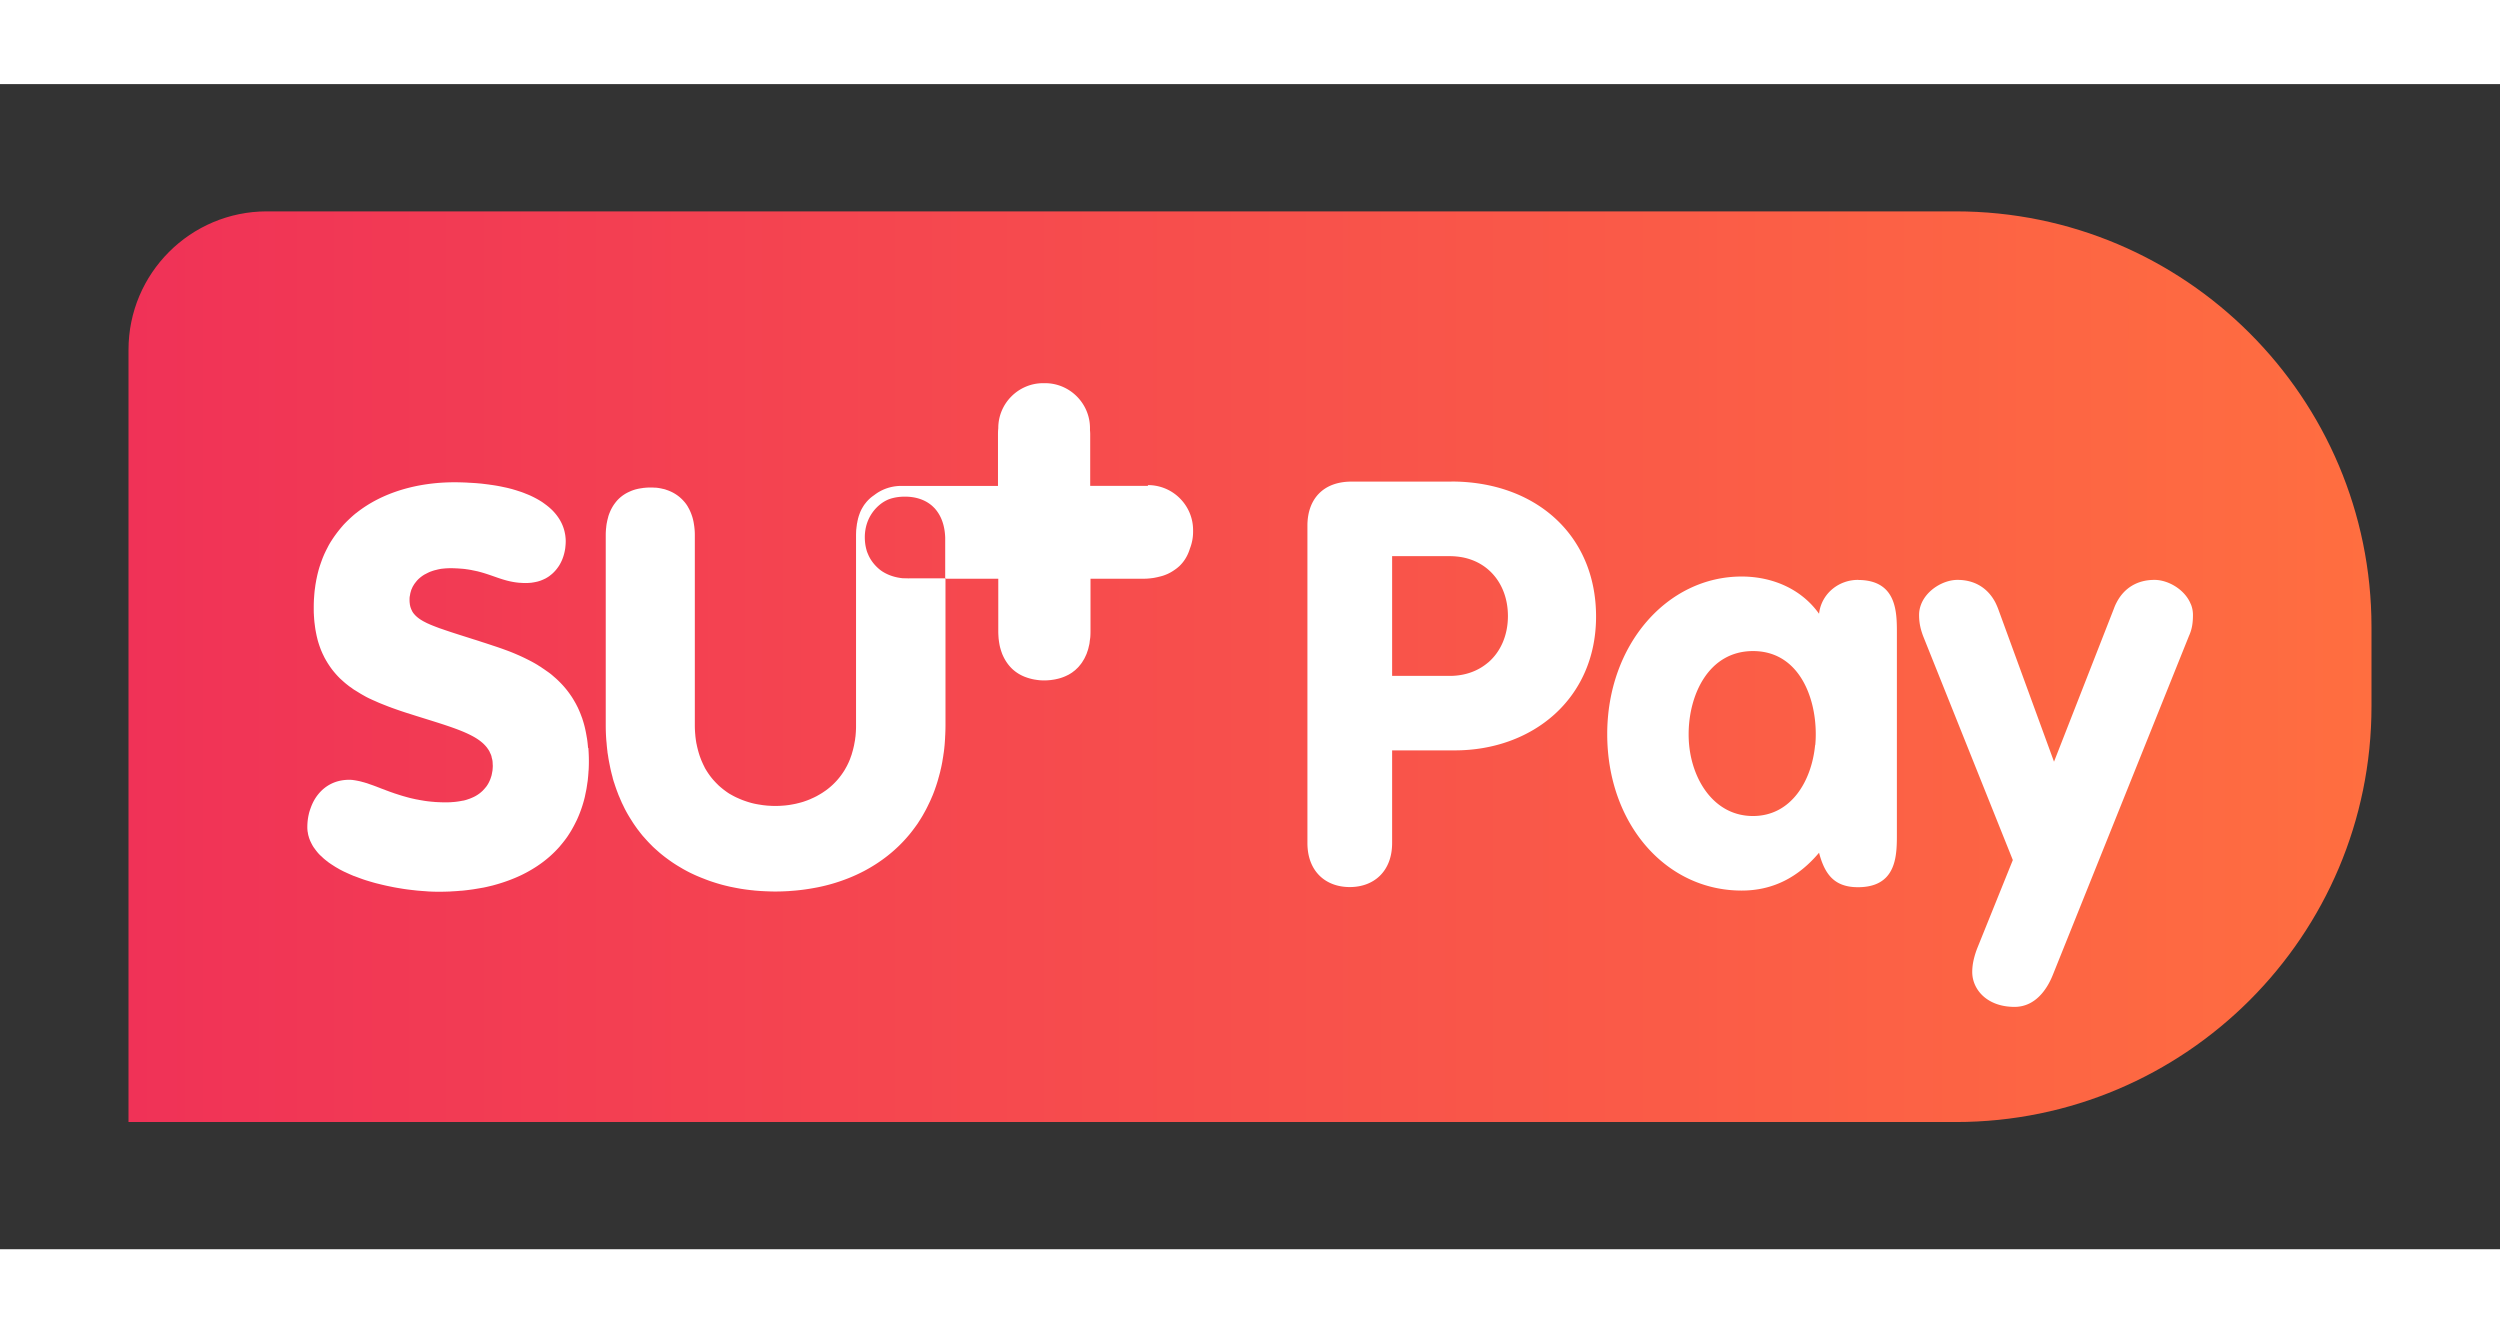 <svg data-name="Capa 1" xmlns="http://www.w3.org/2000/svg" viewBox="0 0 342.39 159.57" width="45" height="24"><rect x="0" y="0" width="342.39" height="159.57" fill="#333333" stroke="none"/><defs><linearGradient id="a" data-name="Nueva muestra de degradado 1" x1="17.6" y1="79.78" x2="324.79" y2="79.78" gradientUnits="userSpaceOnUse"><stop offset="0" stop-color="#f03257"/><stop offset="1" stop-color="#ff6e40"/></linearGradient></defs><path d="M36.55 17.43h231.31c31.42 0 56.93 25.51 56.93 56.93v10.86c0 31.42-25.51 56.93-56.93 56.93H17.6V36.38c0-10.46 8.49-18.95 18.95-18.95z" fill="url(#a)"/><path d="M80.54 90.92c-.04-.45-.08-.89-.15-1.31 0-.05-.02-.1-.03-.16-.06-.38-.13-.75-.21-1.11l-.06-.26c-.09-.38-.2-.75-.32-1.11 0-.02-.01-.05-.02-.07 0-.02-.02-.04-.02-.06-.01-.04-.03-.07-.04-.1-.12-.33-.24-.65-.38-.96 0 0 0-.02-.01-.03 0 0 0-.02-.01-.02l-.15-.33s0-.02-.01-.03c0-.01-.01-.02-.02-.03-.12-.24-.24-.48-.37-.7 0 0 0-.02-.01-.02 0-.01-.01-.02-.02-.03-.14-.25-.29-.5-.45-.74 0-.01-.02-.03-.03-.04-.5-.75-1.07-1.43-1.7-2.04l-.03-.03a9.92 9.92 0 00-.59-.54c-.02-.02-.05-.04-.07-.06-.07-.06-.14-.13-.22-.19-.16-.14-.33-.27-.5-.39-.07-.06-.15-.1-.23-.16-.21-.15-.42-.3-.64-.44-.06-.04-.12-.09-.18-.13-.08-.05-.17-.1-.25-.15l-.09-.06a.21.21 0 01-.06-.04c-.44-.27-.9-.52-1.36-.75-.03-.02-.07-.03-.1-.05a23.6 23.6 0 00-1.44-.67c-.03-.01-.06-.03-.09-.04-.49-.21-.99-.41-1.5-.59-.03-.01-.05-.02-.08-.03-.51-.19-1.02-.36-1.53-.53h-.01a.487.487 0 01-.11-.04c-.43-.14-.84-.28-1.25-.41-.19-.06-.37-.12-.55-.18-.25-.08-.49-.16-.73-.23-1.43-.46-2.67-.84-3.72-1.2-.07-.02-.14-.05-.21-.07-.23-.08-.46-.16-.67-.23-.1-.03-.19-.07-.28-.1-.18-.07-.35-.13-.52-.2-.1-.04-.19-.07-.28-.11-.15-.06-.3-.12-.43-.18-.09-.04-.17-.08-.25-.11-.13-.06-.26-.13-.38-.19-.07-.04-.14-.07-.21-.11-.12-.07-.24-.14-.35-.21-.05-.03-.1-.06-.15-.1-.3-.21-.54-.42-.74-.66-.02-.02-.04-.05-.06-.07-.09-.11-.17-.23-.23-.35a.488.488 0 01-.03-.07 2.17 2.17 0 01-.15-.35c0-.02-.02-.05-.03-.07-.04-.14-.07-.28-.1-.43 0-.04 0-.07-.01-.11-.02-.15-.03-.31-.03-.47v-.08c0-.15 0-.29.03-.43 0-.05.02-.1.03-.15.02-.11.03-.22.06-.33.01-.05.03-.09.04-.14.03-.11.06-.22.1-.32.01-.04.03-.07.05-.11.05-.11.09-.22.15-.32.01-.03.03-.05.05-.08.06-.11.13-.22.21-.33.01-.02.03-.04.04-.05.08-.11.17-.22.26-.33 0-.01.02-.02.03-.03.1-.11.21-.22.33-.32l.01-.01a4.596 4.596 0 01.76-.53h.02c.12-.07.25-.13.38-.2.01 0 .03-.01.04-.02.13-.06.25-.11.39-.16.03 0 .05-.02.08-.03.12-.04.25-.08.38-.12l.13-.03.36-.09c.07-.01.13-.02.2-.04.11-.02.21-.04.32-.05l.3-.03c.08 0 .17-.02.26-.02.19-.01.38-.02.58-.02.34 0 .65.01.96.03.06 0 .13 0 .19.01.29.02.57.04.84.07.04 0 .08.01.12.02.25.03.49.07.72.11.03 0 .06.01.09.02.25.05.49.1.72.15.03 0 .06.01.09.02.98.24 1.81.55 2.62.83.98.34 1.94.64 3.15.74h.09a7.529 7.529 0 001.48-.01c.07 0 .14-.02.2-.03.15-.02.3-.05.45-.08.07-.02.15-.03.22-.05.14-.04.28-.08.42-.13a6.755 6.755 0 00.72-.32c.17-.1.34-.2.5-.32l.15-.12c.11-.08.21-.17.32-.27l.15-.15c.1-.1.19-.2.28-.31l.12-.15c.12-.16.24-.32.34-.49.12-.2.23-.42.33-.64.02-.06.05-.11.07-.17.18-.45.31-.94.39-1.46 0-.06.02-.13.02-.2.03-.26.05-.53.05-.81 0-.24-.02-.47-.05-.7-.02-.21-.07-.41-.11-.61-.26-1.1-.85-2.11-1.76-3-.04-.03-.07-.07-.11-.1-.15-.14-.31-.28-.48-.41-.06-.05-.12-.1-.18-.14-.17-.13-.34-.25-.52-.38-.06-.04-.13-.08-.19-.12-.35-.22-.73-.43-1.14-.63-.09-.04-.18-.09-.27-.13-.18-.08-.37-.16-.55-.23-.16-.06-.31-.13-.48-.19-.18-.07-.36-.13-.55-.19-.19-.06-.39-.13-.6-.19-.18-.05-.35-.11-.53-.15-.29-.08-.59-.15-.89-.21l-.42-.09c-.39-.08-.8-.15-1.21-.21-.16-.02-.32-.04-.48-.07l-.97-.12c-.18-.02-.36-.03-.54-.05-.35-.03-.7-.05-1.06-.07-.17 0-.33-.02-.5-.03-.53-.02-1.07-.04-1.63-.04-5.09 0-9.92 1.38-13.48 4.22h-.01c-.29.23-.57.48-.84.73-.07.07-.14.13-.21.2-.27.26-.53.52-.78.8 0 0-.02.02-.02.03-.25.28-.48.57-.71.86l-.18.24c-.22.3-.43.6-.63.92 0 0-.01.02-.02.02-.01.02-.02.04-.03.05-.16.26-.32.53-.46.81-.05.1-.1.2-.16.31-.1.2-.2.41-.3.62-.05.12-.1.23-.15.35-.09.21-.17.43-.25.65-.04.11-.08.22-.12.34-.11.31-.21.63-.3.96l-.03.12c-.09.33-.16.66-.23 1-.03.12-.05.25-.07.38-.05.25-.09.5-.12.75l-.06.43c-.03.26-.05.52-.07.78l-.03.42c-.02.37-.03.74-.03 1.12v.25c0 .25 0 .5.02.75 0 .12.01.23.02.35.01.18.02.36.04.53.01.12.02.24.04.36l.06.48c.02.12.03.23.05.34l.09.48.06.3c.04.19.09.37.13.55.02.06.03.13.05.19.07.24.14.47.22.7.02.06.04.11.06.17a7.395 7.395 0 00.28.71c.06.15.13.29.2.43.03.07.07.14.1.21.07.14.15.29.23.42.03.06.06.12.1.17.09.16.19.32.29.47l.06.09c.25.38.52.74.81 1.07.02.02.03.04.05.06.13.15.26.29.39.43l.08.08c.07.07.13.14.2.2.03.03.07.06.1.09.24.22.48.44.73.64.06.05.13.1.19.15.09.07.17.14.26.2.08.06.17.11.25.17.11.08.22.17.33.24.01 0 .02.02.03.02.08.05.17.1.25.15.19.12.39.24.58.36.18.11.36.21.54.31l.21.12c.18.1.37.19.55.28.05.02.1.04.14.06.2.1.41.19.62.28.22.1.44.2.66.29l.6.24c.24.09.47.19.72.28l.09.03c.03.01.07.02.1.04.07.03.15.05.22.08.69.25 1.39.49 2.09.71h.02c.51.17 1.01.33 1.5.48 2.93.92 5.38 1.64 7.13 2.54.47.24.9.5 1.26.78.18.14.35.28.5.43.01.01.02.03.04.04.14.14.27.29.39.44l.06.09c.1.14.2.28.28.44.03.05.04.11.07.16.07.14.13.27.18.42.03.09.04.18.06.27.03.12.07.24.09.37.03.17.03.36.04.55 0 .06.01.1.01.16 0 .23-.02.45-.04.67 0 .05-.02.1-.03.16-.03.17-.06.34-.1.51-.01.05-.03.11-.05.16-.05.16-.1.33-.17.48a4.23 4.23 0 01-.31.61c-.03.05-.06.09-.09.14-.06.09-.12.17-.19.25-.03.04-.07.08-.1.12-.09.11-.2.22-.3.33-.09.08-.18.17-.28.25l-.15.12c-.16.12-.32.23-.5.33 0 0-.02.01-.02.02 0 0-.02 0-.03.01-.14.08-.29.15-.45.22-.05.02-.11.05-.16.07-.12.05-.25.1-.38.14-.06.02-.11.04-.17.06-.18.06-.37.11-.57.15h-.04c-.2.04-.41.08-.62.11l-.22.03c-.16.02-.33.04-.51.05-.08 0-.15.01-.23.02-.24.01-.48.02-.73.02h-.04c-.43 0-.85-.02-1.26-.04-.13 0-.25-.02-.38-.03-.28-.02-.55-.05-.81-.08l-.43-.06c-.24-.04-.48-.08-.71-.12-.14-.03-.29-.06-.43-.08-.23-.05-.45-.1-.67-.15-.13-.03-.26-.06-.39-.1-.24-.06-.47-.13-.69-.19l-.3-.09c-.32-.1-.63-.2-.94-.3-.05-.02-.09-.03-.13-.05-.27-.09-.53-.18-.78-.28-.12-.04-.23-.08-.34-.13-.21-.08-.42-.15-.62-.23-.02 0-.05-.02-.07-.03-.15-.06-.3-.11-.44-.17l-.48-.18c-.07-.02-.14-.05-.2-.07-.21-.07-.41-.14-.6-.21-.08-.03-.15-.05-.23-.07-.13-.04-.25-.08-.38-.11-.08-.02-.16-.04-.25-.07-.12-.03-.23-.06-.35-.08-.08-.02-.16-.03-.23-.05-.12-.02-.24-.04-.35-.06-.07 0-.14-.02-.2-.03-.17-.02-.33-.03-.5-.03h-.03c-1.85 0-3.28.79-4.25 2-.43.53-.76 1.14-1 1.8-.1.28-.2.56-.27.86v.01c-.14.59-.21 1.2-.21 1.82 0 .18.01.35.03.52 0 .06.02.11.03.17.02.11.03.23.06.34.01.06.03.13.05.19.03.1.05.2.09.3.02.07.05.13.07.19.04.1.07.19.12.28.03.06.06.12.09.19.05.09.1.19.15.28.03.06.06.11.1.17.06.1.13.2.2.29a9.36 9.36 0 00.39.51c.01.02.03.03.04.05.12.14.25.28.39.41.02.02.04.03.06.05.12.11.24.23.36.34.04.03.08.07.12.1.11.09.22.18.34.27.05.04.1.07.14.11.11.09.23.17.35.25.05.03.1.07.15.1.13.08.26.17.39.25.05.03.09.06.14.09.15.09.3.17.45.26.03.02.07.04.1.06.21.11.42.22.64.33.02.01.05.02.08.03.37.18.76.35 1.16.52.04.02.08.03.12.04.21.08.43.16.64.24.28.1.56.21.85.3.23.08.47.14.71.22.29.08.57.17.86.24l.73.18c.29.07.59.14.89.2.24.05.48.1.73.15.31.06.61.11.92.16.23.04.47.08.7.11.32.05.64.08.95.12.21.02.43.05.64.07.35.03.69.06 1.03.08.17.01.35.03.52.04.51.03 1 .04 1.48.04.46 0 .92-.01 1.38-.03.11 0 .23-.01.34-.02.43-.02.85-.05 1.27-.09h.08c.46-.04.91-.1 1.36-.16l.22-.03c.43-.07.86-.14 1.29-.22h.03c.46-.09.91-.2 1.36-.31.02 0 .05-.01.07-.02 1.35-.36 2.63-.82 3.83-1.39.23-.11.46-.23.69-.35.54-.29 1.06-.6 1.57-.94a15.32 15.32 0 003.08-2.71v-.01c.21-.24.41-.49.61-.75l.09-.12c.17-.22.33-.45.48-.69l.11-.17c.15-.23.29-.47.42-.71.03-.06.07-.12.1-.18.15-.27.28-.54.42-.82.02-.03.03-.06.05-.1.29-.63.55-1.29.77-1.99.03-.09.05-.18.08-.26.07-.25.15-.51.21-.77.03-.12.06-.24.08-.37l.15-.72c.03-.14.05-.27.07-.41.04-.24.07-.49.11-.73.02-.14.04-.28.05-.43.03-.27.05-.54.07-.81 0-.13.02-.26.03-.39a22.308 22.308 0 00-.02-2.68c0-.11-.01-.21-.02-.32zm76.66-35.9h-7.89v-7.06c0-.19-.01-.37-.03-.55v-.3c0-3.38-2.77-6.15-6.15-6.15h-.26c-1.69 0-3.23.69-4.35 1.81a6.128 6.128 0 00-1.8 4.27v.09c-.03.27-.04.55-.04.84v7.06h-13.25c-1.06 0-2.06.27-2.93.75-.28.15-.55.34-.8.53-.22.15-.43.31-.62.49l-.03.03c-.14.13-.27.27-.4.42-.04.05-.07.1-.11.14-.08.1-.16.2-.23.31-.04.06-.08.13-.12.19-.06.1-.12.2-.18.31-.04.07-.07.15-.11.22-.05.11-.1.22-.14.33-.03.08-.06.16-.09.25-.04.12-.08.23-.11.35 0 .02-.01.05-.02.07a.75.75 0 00-.04.16c0 .01 0 .02-.01.04-.03.13-.06.26-.08.39 0 .05-.02.09-.03.14-.02.09-.03.19-.04.28-.01.1-.03.2-.04.3 0 .09-.02.17-.03.26-.02.22-.02.45-.03.68v26.17c0 .25 0 .49-.02.73v.05c-.01.22-.03.44-.05.65 0 .08-.02.15-.03.23-.02.15-.03.3-.06.44l-.06.32-.06.33-.09.38-.06.24-.12.42c-.02.06-.03.12-.05.18-.05.15-.11.3-.16.45-.02.04-.03.08-.04.12-.06.16-.13.32-.2.48-.01.02-.02.05-.03.07-.08.17-.16.33-.24.49 0 .01-.01.02-.02.03-.09.17-.19.34-.28.5-.6.98-1.35 1.83-2.22 2.52-.22.18-.45.34-.68.49l-.1.07c-.23.15-.47.29-.71.42-.03.02-.06.04-.1.06-.25.13-.5.25-.76.36-.03.02-.07.03-.1.05-.26.11-.52.21-.79.3-.04.01-.07.03-.11.04-.27.09-.54.16-.82.23-.04 0-.08.02-.12.03-.28.07-.57.12-.86.17-.04 0-.07.02-.11.02-.32.05-.65.09-.98.11h-.02c-.34.03-.68.04-1.03.04h-.06c-.32 0-.63-.02-.94-.04-.11 0-.21-.02-.32-.03-.23-.02-.46-.05-.69-.09-.1-.02-.21-.03-.31-.05-.3-.05-.6-.11-.89-.19-.03 0-.05-.01-.08-.02-.29-.08-.58-.17-.86-.27-.09-.03-.19-.07-.28-.1-.21-.08-.42-.17-.62-.26l-.27-.12a9.87 9.87 0 01-.79-.42s-.01 0-.02-.01h-.01c-.26-.15-.5-.32-.74-.5-.05-.04-.11-.08-.16-.12-.23-.18-.46-.37-.68-.57-.04-.04-.08-.07-.11-.11-.19-.18-.38-.38-.56-.58-.04-.04-.07-.08-.11-.12-.19-.23-.38-.46-.55-.71-.04-.06-.08-.11-.12-.17-.17-.26-.34-.52-.49-.8v-.02c-.15-.28-.28-.57-.41-.87-.03-.07-.06-.13-.08-.2-.12-.3-.23-.61-.32-.93-.02-.05-.03-.11-.05-.17-.08-.3-.16-.6-.22-.91-.01-.06-.02-.11-.04-.17-.06-.34-.11-.7-.15-1.07 0-.08-.01-.16-.02-.24-.03-.38-.05-.77-.05-1.17v-26.1c0-.35-.02-.68-.06-1 0-.08-.02-.16-.03-.24-.04-.28-.08-.56-.15-.82 0-.03-.01-.06-.02-.09-.07-.29-.17-.57-.27-.83-.02-.05-.04-.09-.06-.14-.1-.24-.21-.46-.34-.68l-.03-.06c-.14-.24-.3-.46-.48-.67 0-.01-.02-.02-.03-.03-.17-.2-.36-.39-.56-.56l-.02-.02a5.33 5.33 0 00-1.41-.86c-.14-.06-.28-.11-.43-.16-.02 0-.03-.01-.05-.02-.14-.05-.29-.09-.44-.12-.02 0-.03 0-.05-.01a6.5 6.5 0 00-.9-.15h-.17c-.21-.02-.41-.02-.63-.02h-.01c-.29 0-.57.02-.84.05-.07 0-.15.02-.22.03-.27.04-.54.08-.79.15h-.02c-.26.07-.5.15-.74.25-.06.03-.12.05-.18.08-.23.1-.46.22-.67.35-.32.2-.62.44-.89.71-.17.17-.33.37-.48.57-.15.2-.28.41-.4.63-.1.18-.19.37-.27.57-.09.21-.17.43-.23.66v.02c-.06.21-.12.44-.16.67 0 .03-.01.06-.02.08-.04.21-.07.43-.09.66 0 .05-.01.09-.02.14-.02.27-.04.55-.04.84v26.1c0 .62.02 1.22.06 1.81.01.19.03.37.05.56.03.4.07.81.12 1.2.01.09.01.18.03.26l.06.36c.05.37.12.73.19 1.09l.12.6c.08.37.17.74.27 1.1.03.12.06.25.09.38.02.05.03.1.05.16.04.14.08.27.13.4.09.29.19.58.29.86.05.15.11.29.16.43.04.1.08.21.12.32.07.17.15.34.22.51.05.12.1.25.16.37l.06.15c.08.17.16.32.24.49.08.17.16.34.25.51.02.04.04.08.07.12v.01c.27.51.57 1 .88 1.48 0 0 0 .01.01.02.02.03.04.05.05.08.23.35.47.69.71 1.02.03.04.06.08.09.11.19.25.39.51.59.75.06.07.13.14.19.21.28.32.57.64.87.94l.08.08c.1.1.2.21.31.31.17.16.34.31.51.46.06.05.12.11.18.16s.11.1.17.15c.58.49 1.19.94 1.82 1.37.08.05.15.1.23.15.29.19.59.37.9.55.07.04.13.08.2.12.37.21.74.41 1.13.6.05.02.1.05.15.07.33.16.67.31 1.01.45.11.04.21.09.32.13.33.13.66.26.99.38.08.03.15.06.23.08.41.14.82.27 1.24.39.09.03.19.05.28.08.33.09.67.17 1.01.25.13.03.25.06.38.08.38.08.76.15 1.15.22l.18.03c.45.07.9.13 1.35.18.12.01.25.02.37.04.35.03.7.06 1.06.08.14 0 .27.02.41.02.47.02.95.04 1.43.04.57 0 1.12-.02 1.68-.05.14 0 .27-.02.41-.03 1.1-.07 2.17-.21 3.2-.4.13-.02.26-.05.38-.07a23.814 23.814 0 003.34-.9c.95-.33 1.87-.71 2.74-1.15.11-.05.21-.11.32-.16 2.39-1.25 4.48-2.89 6.18-4.91.21-.24.4-.49.6-.75.07-.09.14-.19.21-.28l.39-.54c.08-.11.15-.23.22-.34.11-.17.23-.35.33-.52.07-.12.15-.24.22-.37l.3-.54c.07-.13.14-.25.2-.38.1-.19.19-.38.28-.57.06-.12.12-.25.18-.37.1-.21.19-.43.28-.64.05-.11.1-.22.14-.33.13-.32.25-.65.36-.98 0-.02.01-.03.02-.05.11-.33.22-.67.32-1.02.03-.12.06-.24.1-.36.06-.24.13-.47.19-.72.03-.14.06-.29.1-.43.05-.23.1-.45.14-.68.03-.15.06-.3.08-.46.04-.23.08-.46.11-.69.02-.16.05-.31.07-.47.03-.24.06-.48.08-.73.02-.15.03-.3.04-.46.02-.27.04-.54.05-.82 0-.13.02-.26.02-.4.02-.41.03-.82.03-1.24V67.74h-4.99c-.27 0-.52-.02-.77-.05-.05 0-.1-.01-.15-.02h5.93v.07h7.21v7.22c0 .31.02.6.04.89 0 .04 0 .07.01.11.03.28.07.55.12.82.04.21.09.41.15.61.04.13.08.27.13.4.05.16.11.31.18.46.34.76.81 1.42 1.4 1.95a5.308 5.308 0 001.47.92c.15.07.32.12.48.18.16.05.32.1.48.14.04 0 .08.02.11.03.14.03.29.06.44.09.09.01.18.02.27.04.11.01.23.03.34.04a7.403 7.403 0 001.52-.02c.05 0 .1 0 .15-.02.26-.03.51-.07.74-.13l.14-.03c.49-.12.94-.29 1.36-.51.02-.01.05-.02.07-.03.02 0 .03-.02.05-.03.16-.09.32-.19.47-.29.03-.02.06-.05.1-.08.01 0 .02-.02.04-.03.12-.09.23-.17.34-.27.03-.03.06-.07.1-.1.13-.12.26-.24.37-.38.03-.03.05-.07.08-.1.12-.14.23-.28.33-.43.02-.03.04-.07.06-.1.1-.16.2-.32.29-.49.02-.04.04-.09.06-.13.08-.17.16-.33.23-.51.02-.06.04-.13.06-.19.06-.16.12-.33.16-.5.02-.08.04-.17.06-.26.04-.16.08-.31.1-.47l.03-.27c.01-.09.03-.19.04-.28l.03-.22c.02-.26.03-.53.03-.81v-7.22h7.29c.26 0 .52-.01.77-.04.09 0 .19-.02.28-.03.18-.02.35-.04.52-.08l.29-.06c.17-.04.33-.08.49-.12.08-.02.17-.05.25-.07.22-.07.43-.15.63-.24.02 0 .03-.01.05-.02 0 0 .01 0 .02-.01.24-.11.47-.24.69-.38l.18-.12c.22-.15.43-.3.62-.48h.01c.7-.64 1.22-1.47 1.52-2.46.01-.03.02-.05.03-.08.26-.69.41-1.44.41-2.21v-.26c0-1.69-.69-3.23-1.81-4.35a6.145 6.145 0 00-4.36-1.81zm-27.74 12.7h-4.96c-1.41 0-2.62-.33-3.57-.92-.02-.01-.03-.02-.05-.03-.1-.06-.19-.13-.29-.2-.57-.44-1.04-.97-1.4-1.57-.08-.14-.16-.29-.23-.44l-.18-.42v-.01c-.05-.12-.09-.25-.12-.38-.15-.53-.22-1.1-.22-1.7 0-.4.04-.79.11-1.16 0-.03.01-.07.02-.1.3-1.45 1.13-2.65 2.25-3.44.18-.12.36-.23.56-.33s.07-.03.1-.05c.07-.03.15-.07.23-.1.67-.25 1.42-.37 2.22-.37 1.39 0 2.62.37 3.56 1.12.17.13.32.28.47.43.07.07.14.15.2.23.07.08.14.17.2.26.65.9 1.04 2.09 1.09 3.58v5.6zm170.58 3.5c-.79-1.99-3.09-3.32-4.97-3.32-2.37 0-4.15 1.12-5.17 3.06-.15.28-.28.57-.39.88l-8.2 20.96-7.66-20.96c-.12-.31-.25-.6-.39-.88-1.03-1.94-2.81-3.06-5.17-3.06-1.89 0-4.18 1.33-4.97 3.32-.18.46-.29.95-.29 1.48 0 1.16.23 2.01.54 2.86l12.3 30.71-4.87 12.07c-.29.75-.54 1.6-.64 2.43-.03.28-.05.55-.05.82 0 .3.03.6.09.89.44 2.07 2.39 3.9 5.71 3.9 1.48 0 2.67-.66 3.58-1.65.31-.33.58-.7.83-1.09.33-.52.61-1.09.84-1.67l18.64-46.41c.39-.85.54-1.7.54-2.86 0-.52-.1-1.02-.29-1.48zM198.78 54.44h-13.69c-3.87 0-6.03 2.4-6.03 6.03v43.47c0 3.87 2.48 6.03 5.8 6.03s5.8-2.17 5.8-6.03V91.25h8.59c10.6 0 19.34-7.04 19.34-18.33s-8.43-18.49-19.8-18.49zm5.03 24.77c-1.34 1.15-3.13 1.84-5.26 1.84h-7.89v-16.4h7.89c.61 0 1.19.06 1.74.16 3.86.74 6.23 3.98 6.23 8.04 0 2.61-.98 4.88-2.7 6.36zm50.66-11.31c-2.54 0-4.74 1.7-5.26 4.14-.03.16-.06.33-.08.5-2.48-3.48-6.5-5.1-10.6-5.1-10.21 0-18.41 9.36-18.41 21.58s7.97 21.43 18.41 21.43c4.25 0 7.73-1.78 10.6-5.18.34 1.29.78 2.35 1.44 3.14.85 1.02 2.07 1.58 3.89 1.58 3.67 0 4.82-2.08 5.17-4.32.16-1.01.16-2.06.16-2.95V75.18c0-2.86 0-7.27-5.34-7.27zm-5.88 22.63c-.47 4.88-3.25 9.71-8.51 9.71s-8.27-4.83-8.74-9.71c-.05-.5-.07-1.01-.07-1.51 0-5.34 2.71-11.37 8.82-11.37s8.59 6.03 8.59 11.37c0 .5-.02 1.01-.07 1.51z" fill="#fff"/></svg>